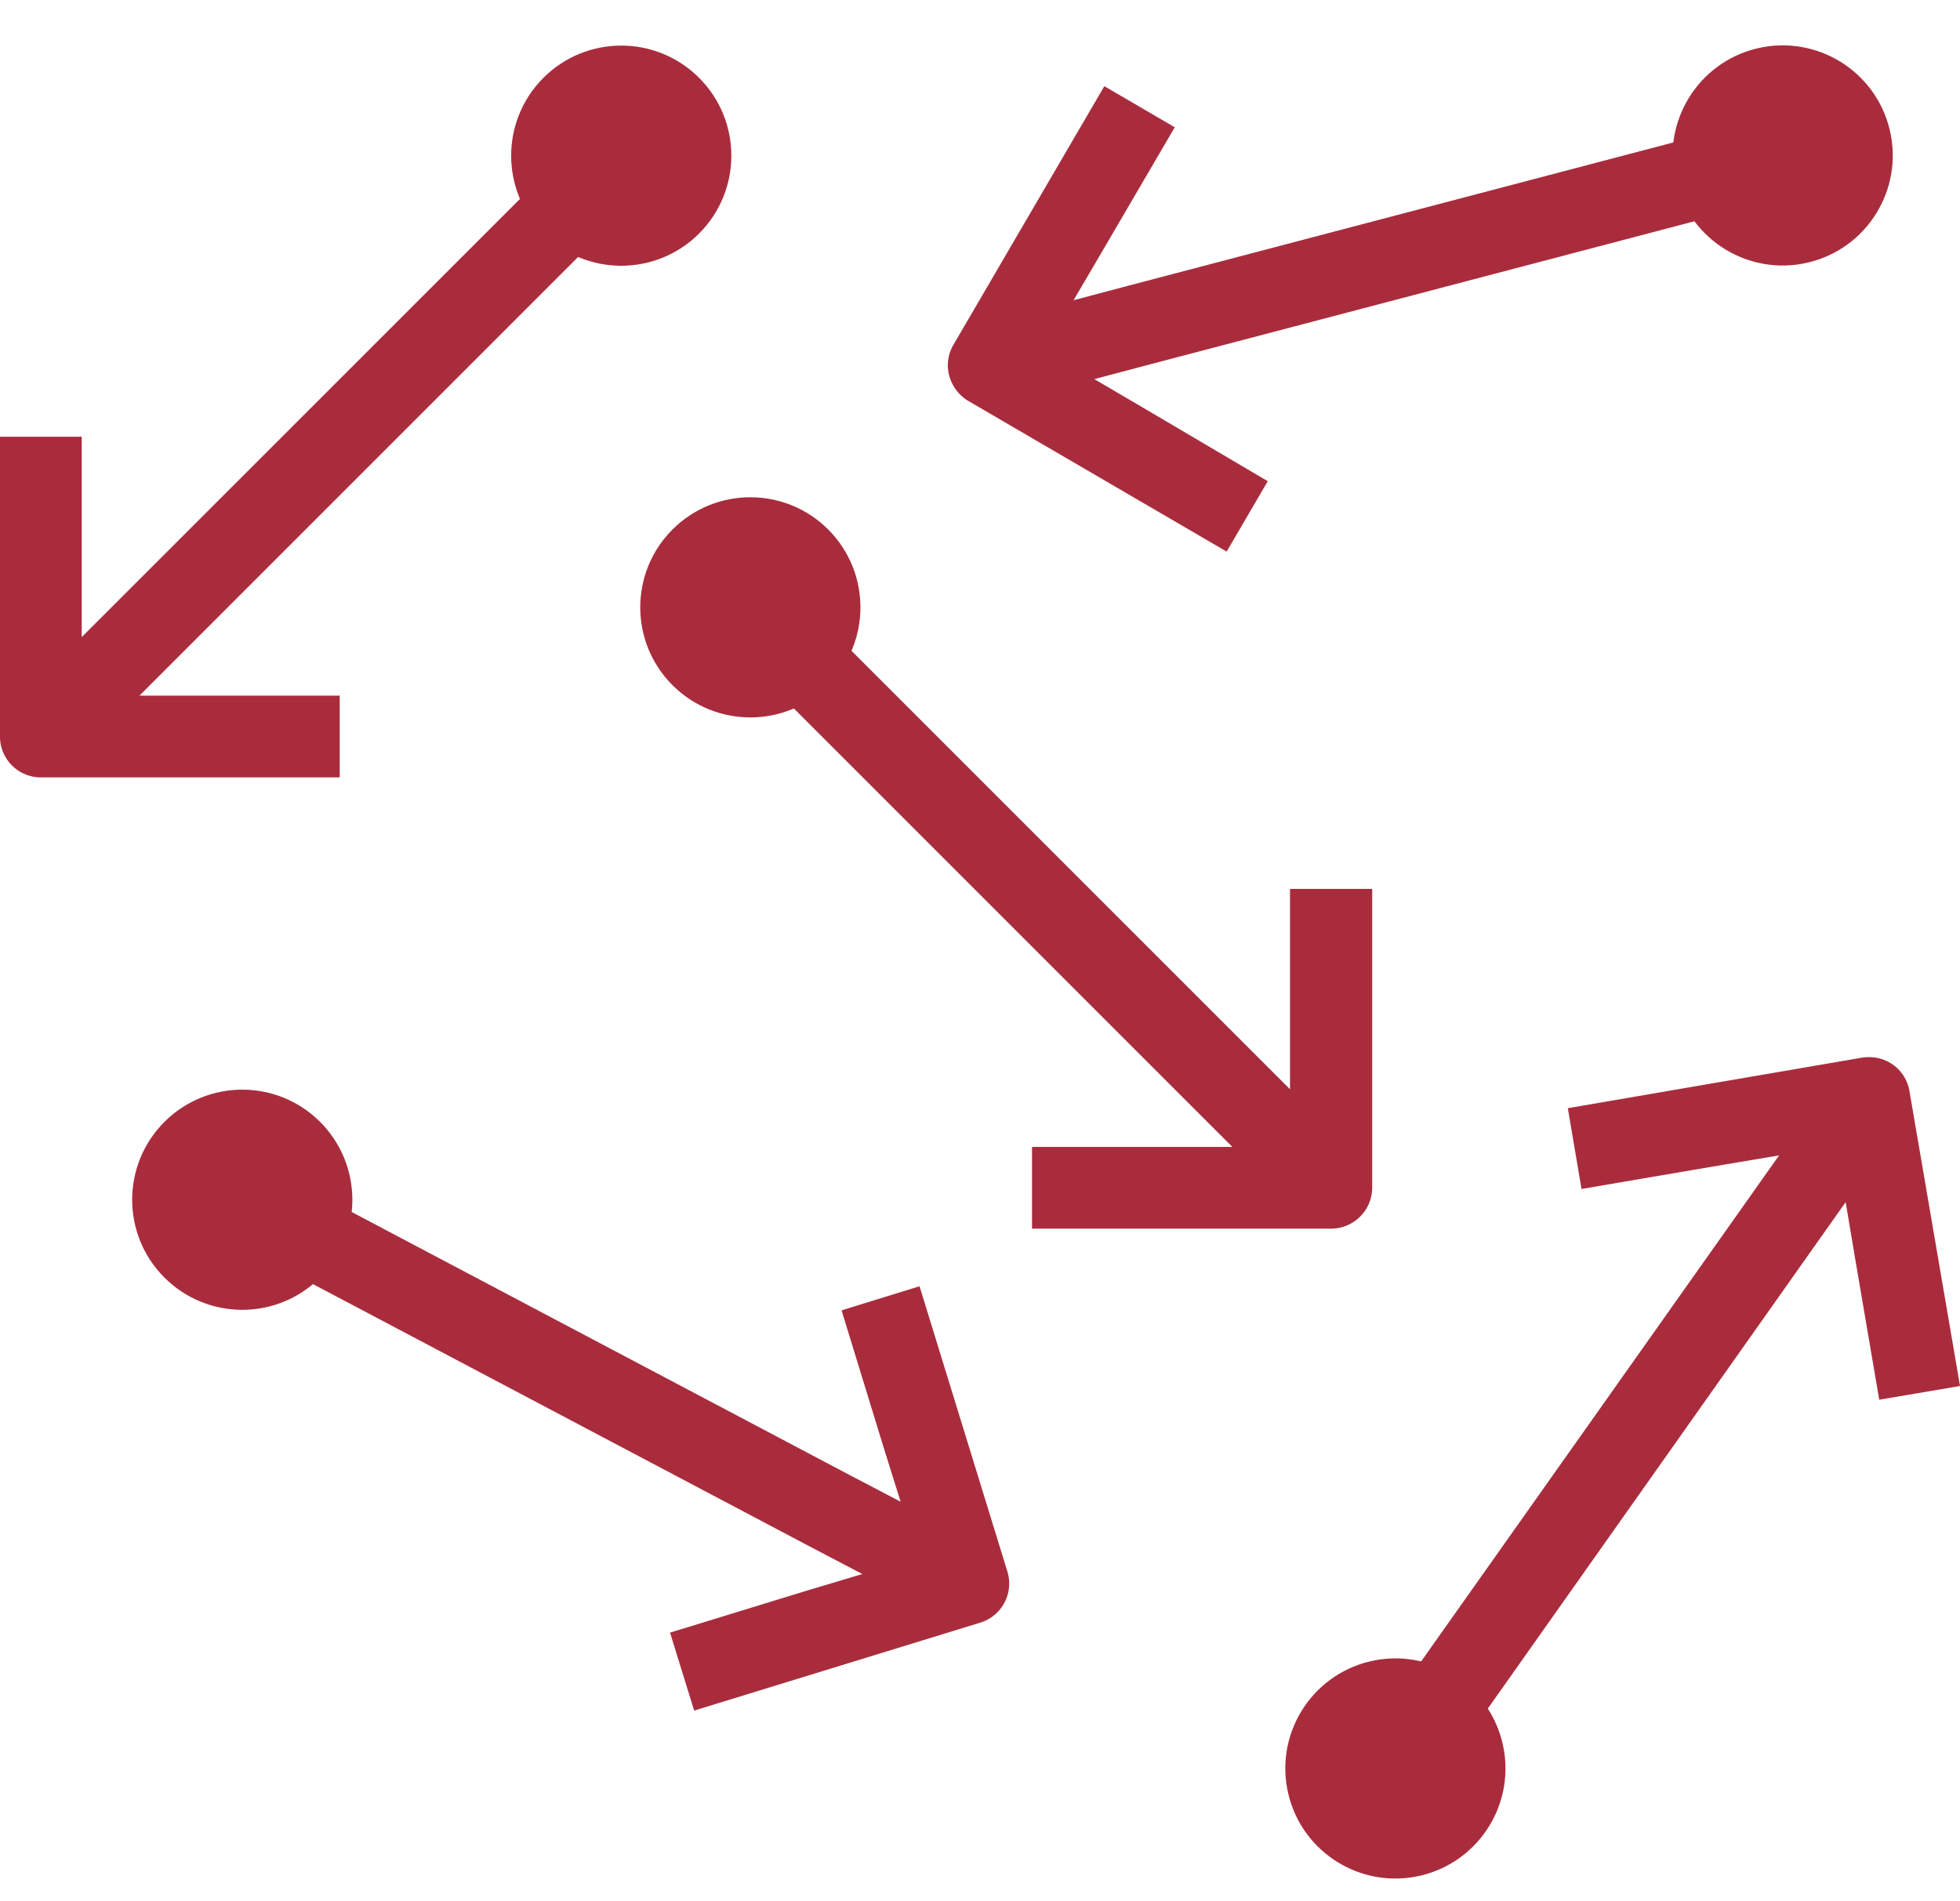 <svg xmlns="http://www.w3.org/2000/svg" width="121.898" height="118.237" viewBox="0 0 121.898 118.237">
  <g id="Group_225" data-name="Group 225" transform="translate(0)">
    <g id="random" transform="translate(0 0)">
      <path id="Path_264" data-name="Path 264" d="M25.409,79.42h18.6V74.336H31.551l2.5-2.5L61.085,44.8,57.5,41.158,30.463,68.194l-2.5,2.5V58.232H22.881v18.6A2.54,2.54,0,0,0,25.409,79.42Z" transform="translate(-22.881 -31.066)" fill="#a92c3d"/>
      <path id="Path_265" data-name="Path 265" d="M137.182,103.663H132.1v12.46l-2.5-2.5L102.564,86.589l-3.585,3.585,27.036,27.036,2.5,2.5h-12.46v5.084h18.6a2.559,2.559,0,0,0,2.557-2.557V103.663Z" transform="translate(-51.871 -48.373)" fill="#a92c3d"/>
      <path id="Path_266" data-name="Path 266" d="M130.276,53.528l-3.056-1.793,3.438-.911,37-9.727-1.293-4.908-37,9.727-3.438.911,1.793-3.056,4.5-7.7-4.379-2.557L118.462,49.59a2.483,2.483,0,0,0-.264,1.94,2.606,2.606,0,0,0,1.175,1.558l16.075,9.375,2.557-4.379Z" transform="translate(-59.159 -28.154)" fill="#a92c3d"/>
      <path id="Path_267" data-name="Path 267" d="M190.909,140.092l.588,3.5,1.5,8.787,5.025-.852-3.144-18.338a2.525,2.525,0,0,0-2.5-2.116,2.225,2.225,0,0,0-.441.029l-18.308,3.144.852,5.025,8.787-1.5,3.5-.588-2.057,2.909L162.638,171.3l4.144,2.939L188.852,143Z" transform="translate(-76.122 -65.318)" fill="#a92c3d"/>
      <path id="Path_268" data-name="Path 268" d="M95.789,168.082l-5.466-17.75-4.849,1.5,2.615,8.522,1.058,3.38L86,162.087,52.178,144.219l-2.38,4.5,33.825,17.867,3.144,1.646-3.438,1.029-8.522,2.615,1.5,4.849,17.779-5.466A2.54,2.54,0,0,0,95.789,168.082Z" transform="translate(-33.135 -70.328)" fill="#a92c3d"/>
      <circle id="Ellipse_63" data-name="Ellipse 63" cx="6.847" cy="6.847" r="6.847" transform="translate(28.954 9.683) rotate(-45)" fill="#a92c3d"/>
      <circle id="Ellipse_64" data-name="Ellipse 64" cx="6.847" cy="6.847" r="6.847" transform="translate(36.983 37.776) rotate(-45)" fill="#a92c3d"/>
      <circle id="Ellipse_65" data-name="Ellipse 65" cx="6.847" cy="6.847" r="6.847" transform="matrix(0.973, -0.23, 0.23, 0.973, 102.633, 4.581)" fill="#a92c3d"/>
      <circle id="Ellipse_66" data-name="Ellipse 66" cx="6.847" cy="6.847" r="6.847" transform="matrix(0.973, -0.23, 0.23, 0.973, 78.547, 104.91)" fill="#a92c3d"/>
      <circle id="Ellipse_67" data-name="Ellipse 67" cx="6.847" cy="6.847" r="6.847" transform="translate(5.384 74.623) rotate(-45)" fill="#a92c3d"/>
    </g>
  </g>
</svg>
